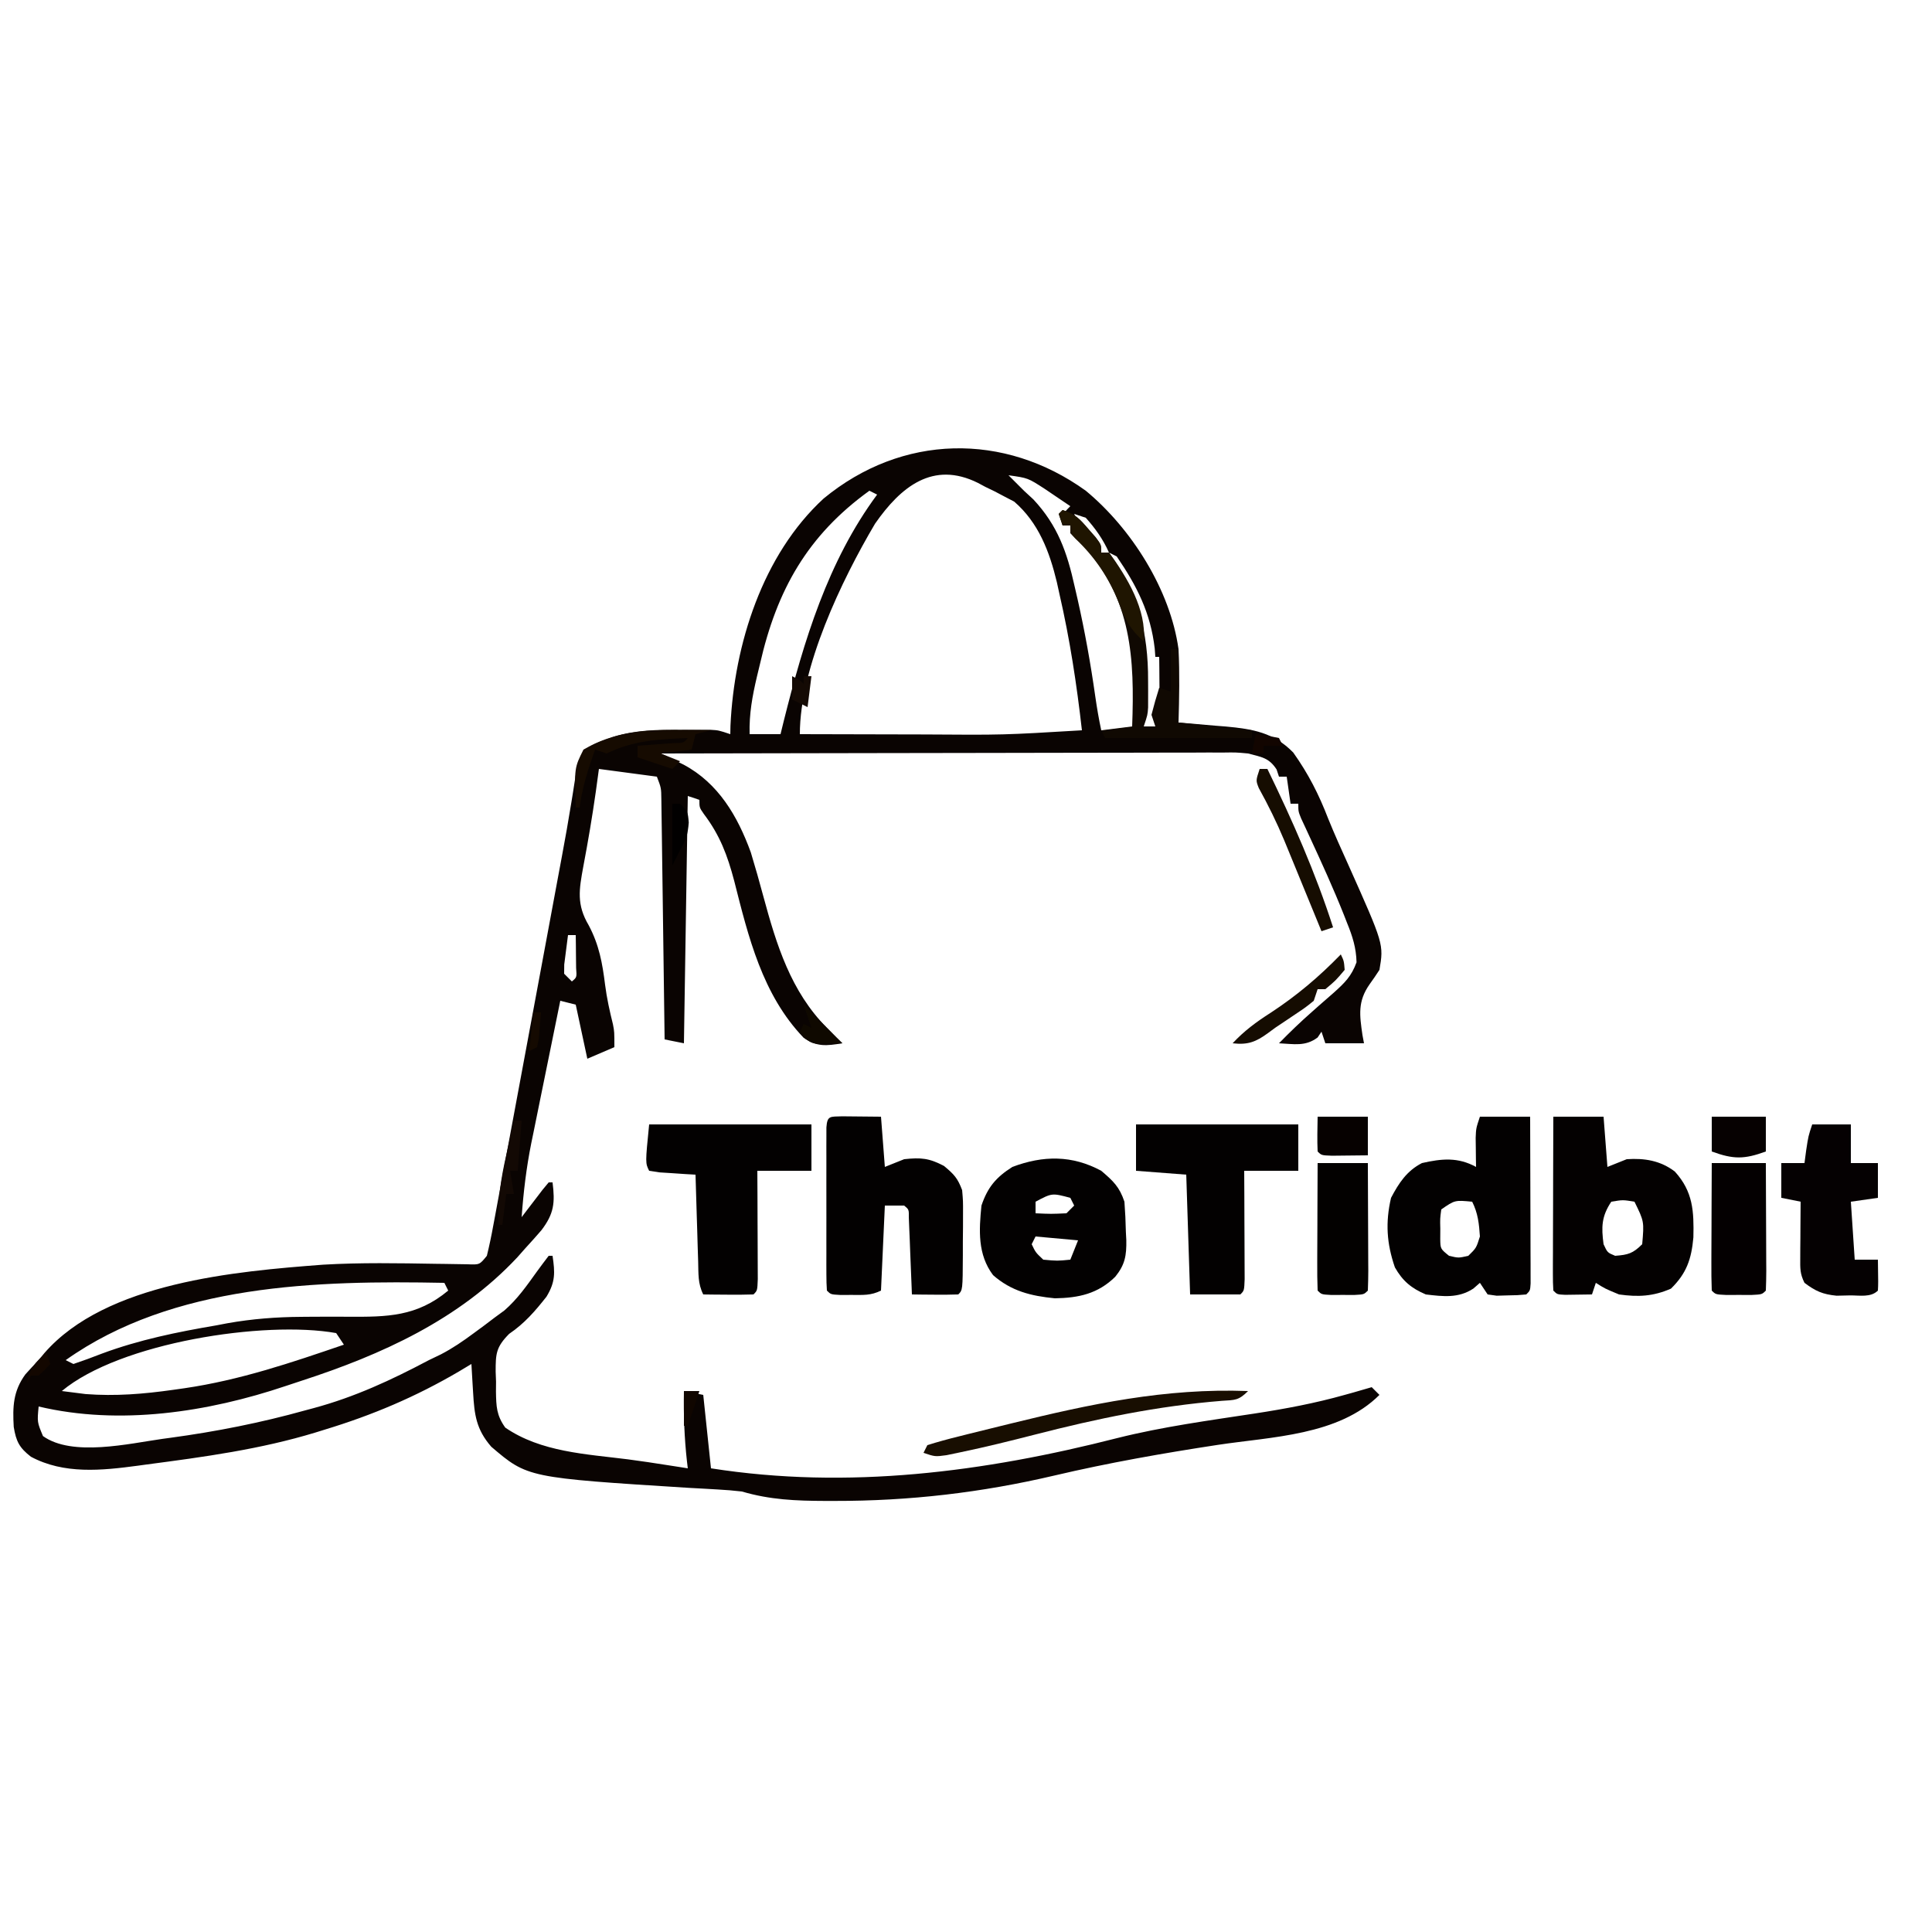 <?xml version="1.0" encoding="UTF-8"?>
<svg version="1.1" xmlns="http://www.w3.org/2000/svg" width="500" height="500">
<path d="M0 0 C11.84 9.798 21.867 25.653 24 41 C24.314 47.333 24.177 53.665 24 60 C24.854 60.067 24.854 60.067 25.725 60.136 C28.339 60.349 30.95 60.581 33.562 60.812 C34.905 60.918 34.905 60.918 36.275 61.025 C43.207 61.66 48.648 62.593 53.688 67.75 C57.61 73.263 60.317 78.593 62.734 84.867 C64.38 88.941 66.194 92.932 68 96.938 C77.127 117.365 77.127 117.365 76 124 C75.183 125.275 74.325 126.523 73.438 127.75 C70.341 132.169 70.852 135.693 71.605 140.875 C71.736 141.576 71.866 142.278 72 143 C68.7 143 65.4 143 62 143 C61.67 142.01 61.34 141.02 61 140 C60.67 140.495 60.34 140.99 60 141.5 C56.824 143.882 53.898 143.192 50 143 C52.753 140.179 55.554 137.48 58.516 134.879 C59.127 134.336 59.738 133.792 60.367 133.232 C61.629 132.113 62.9 131.004 64.18 129.904 C67.005 127.365 68.764 125.653 70.07 122.035 C69.984 118.301 69.02 115.287 67.625 111.875 C67.362 111.201 67.099 110.526 66.828 109.832 C64.089 102.945 61.013 96.198 57.897 89.476 C57.521 88.662 57.145 87.847 56.758 87.008 C56.25 85.919 56.25 85.919 55.731 84.809 C55 83 55 83 55 81 C54.34 81 53.68 81 53 81 C52.67 78.69 52.34 76.38 52 74 C51.34 74 50.68 74 50 74 C49.691 73.072 49.691 73.072 49.375 72.125 C47.409 69.087 45.453 68.918 42 68 C38.847 67.709 38.847 67.709 35.508 67.759 C34.221 67.757 32.934 67.754 31.607 67.751 C30.193 67.758 28.78 67.766 27.366 67.773 C25.867 67.774 24.369 67.773 22.871 67.772 C18.813 67.771 14.756 67.783 10.698 67.797 C6.454 67.81 2.21 67.811 -2.034 67.813 C-10.066 67.819 -18.098 67.836 -26.13 67.856 C-35.277 67.878 -44.423 67.889 -53.569 67.899 C-72.379 67.92 -91.19 67.955 -110 68 C-109.464 68.26 -108.928 68.519 -108.375 68.787 C-107.665 69.136 -106.955 69.484 -106.223 69.844 C-105.521 70.186 -104.82 70.528 -104.098 70.881 C-95.087 75.688 -90.121 84.183 -86.689 93.596 C-85.538 97.381 -84.461 101.179 -83.438 105 C-80.044 117.538 -76.343 129.578 -67 139 C-66.216 139.804 -65.433 140.609 -64.625 141.438 C-63.821 142.211 -63.821 142.211 -63 143 C-67.116 143.662 -69.6 144 -73.066 141.523 C-83.707 130.404 -87.314 115.471 -90.984 100.987 C-92.728 94.376 -94.682 89.163 -98.826 83.685 C-100 82 -100 82 -100 80 C-100.99 79.67 -101.98 79.34 -103 79 C-103.33 100.12 -103.66 121.24 -104 143 C-105.65 142.67 -107.3 142.34 -109 142 C-109.015 140.789 -109.015 140.789 -109.031 139.553 C-109.129 131.945 -109.232 124.338 -109.339 116.731 C-109.395 112.82 -109.448 108.908 -109.497 104.997 C-109.545 101.224 -109.597 97.45 -109.653 93.676 C-109.673 92.236 -109.692 90.795 -109.709 89.355 C-109.733 87.339 -109.764 85.323 -109.795 83.307 C-109.81 82.159 -109.826 81.011 -109.842 79.828 C-109.88 76.922 -109.88 76.922 -111 74 C-115.95 73.34 -120.9 72.68 -126 72 C-126.402 74.939 -126.402 74.939 -126.812 77.938 C-127.727 84.399 -128.82 90.813 -130.034 97.224 C-131.153 103.296 -131.817 107.112 -128.625 112.5 C-125.945 117.565 -125.102 122.225 -124.402 127.875 C-123.954 131.357 -123.216 134.695 -122.367 138.098 C-122 140 -122 140 -122 144 C-124.31 144.99 -126.62 145.98 -129 147 C-129.99 142.38 -130.98 137.76 -132 133 C-133.32 132.67 -134.64 132.34 -136 132 C-137.272 138.206 -138.534 144.413 -139.79 150.622 C-140.218 152.73 -140.648 154.837 -141.079 156.944 C-141.703 159.989 -142.319 163.035 -142.934 166.082 C-143.125 167.01 -143.317 167.937 -143.515 168.893 C-144.785 175.244 -145.533 181.541 -146 188 C-145.506 187.35 -145.013 186.701 -144.504 186.031 C-143.863 185.196 -143.223 184.361 -142.562 183.5 C-141.924 182.665 -141.286 181.829 -140.629 180.969 C-139.823 179.994 -139.823 179.994 -139 179 C-138.67 179 -138.34 179 -138 179 C-137.329 184.275 -137.617 187.094 -140.875 191.375 C-142.223 192.94 -143.6 194.481 -145 196 C-145.703 196.794 -146.405 197.588 -147.129 198.406 C-162.206 214.529 -182.232 223.6 -202.897 230.316 C-204.282 230.767 -205.665 231.225 -207.044 231.691 C-227.204 238.481 -250.065 241.968 -271 237 C-271.384 241.042 -271.384 241.042 -269.879 244.65 C-262.307 250.091 -247.535 246.584 -238.938 245.375 C-238.267 245.284 -237.597 245.193 -236.906 245.1 C-225.068 243.492 -213.509 241.213 -202 238 C-201.284 237.808 -200.567 237.617 -199.829 237.419 C-189.174 234.544 -179.731 230.157 -170 225 C-168.973 224.506 -167.945 224.013 -166.887 223.504 C-163.842 221.918 -161.195 220.106 -158.438 218.062 C-157.529 217.393 -156.62 216.724 -155.684 216.035 C-154.798 215.364 -153.912 214.692 -153 214 C-152.161 213.385 -151.322 212.77 -150.457 212.137 C-147.063 209.186 -144.656 205.707 -142.043 202.07 C-141.047 200.7 -140.026 199.348 -139 198 C-138.67 198 -138.34 198 -138 198 C-137.355 202.357 -137.246 204.76 -139.57 208.582 C-142.545 212.354 -145.241 215.483 -149.234 218.203 C-152.629 221.636 -152.73 223.334 -152.723 227.998 C-152.69 228.844 -152.658 229.691 -152.625 230.562 C-152.631 231.413 -152.638 232.263 -152.645 233.139 C-152.578 236.986 -152.514 239.282 -150.238 242.461 C-141.016 248.802 -129.3 249.31 -118.5 250.675 C-115.052 251.123 -111.622 251.65 -108.188 252.188 C-107.17 252.346 -106.153 252.505 -105.105 252.668 C-104.063 252.832 -104.063 252.832 -103 253 C-103.072 252.394 -103.144 251.788 -103.219 251.164 C-103.892 245.082 -104.117 239.117 -104 233 C-102.35 233.33 -100.7 233.66 -99 234 C-98.01 243.405 -98.01 243.405 -97 253 C-61.562 258.559 -26.302 253.975 8.207 245.156 C19.871 242.234 31.884 240.622 43.76 238.809 C51.637 237.604 59.318 236.164 67 234 C68.129 233.687 68.129 233.687 69.281 233.367 C70.857 232.923 72.43 232.464 74 232 C74.66 232.66 75.32 233.32 76 234 C65.457 244.543 48.09 244.817 34.125 246.938 C19.928 249.106 5.932 251.564 -8.051 254.851 C-26.984 259.295 -45.638 261.471 -65.062 261.438 C-65.863 261.438 -66.663 261.438 -67.488 261.438 C-75 261.416 -81.741 261.146 -89 259 C-91.09 258.757 -93.188 258.582 -95.289 258.473 C-96.468 258.405 -97.647 258.336 -98.861 258.266 C-100.724 258.165 -100.724 258.165 -102.625 258.062 C-144.457 255.434 -144.457 255.434 -153.859 247.414 C-157.765 242.916 -158.24 239.104 -158.562 233.375 C-158.606 232.669 -158.649 231.962 -158.693 231.234 C-158.799 229.49 -158.9 227.745 -159 226 C-160.067 226.641 -161.135 227.281 -162.234 227.941 C-173.432 234.504 -184.594 239.233 -197 243 C-197.758 243.236 -198.517 243.471 -199.298 243.714 C-213.581 248.076 -228.225 250.056 -243 252 C-243.769 252.106 -244.538 252.212 -245.331 252.321 C-254.689 253.576 -264.464 254.584 -273 250 C-276.004 247.672 -276.833 246.018 -277.445 242.289 C-277.75 237.033 -277.598 233.025 -274.438 228.688 C-273.317 227.435 -272.171 226.205 -271 225 C-270.517 224.407 -270.033 223.814 -269.535 223.203 C-253.594 204.869 -220 202.017 -197.375 200.297 C-187.652 199.728 -177.882 199.912 -168.147 200.073 C-167.425 200.082 -166.702 200.09 -165.957 200.099 C-163.971 200.124 -161.985 200.159 -159.999 200.195 C-156.884 200.324 -156.884 200.324 -155 198 C-154.355 195.371 -153.816 192.789 -153.336 190.129 C-153.183 189.316 -153.03 188.504 -152.872 187.667 C-152.366 184.967 -151.87 182.265 -151.375 179.562 C-151.022 177.671 -150.669 175.78 -150.315 173.888 C-149.576 169.929 -148.841 165.969 -148.11 162.008 C-147.038 156.202 -145.956 150.397 -144.871 144.594 C-143.2 135.646 -141.538 126.697 -139.88 117.748 C-139.086 113.463 -138.29 109.179 -137.492 104.895 C-137.159 103.1 -137.159 103.1 -136.819 101.269 C-136.409 99.065 -135.998 96.862 -135.586 94.658 C-134.72 90.011 -133.884 85.363 -133.137 80.695 C-133.006 79.892 -132.875 79.089 -132.74 78.262 C-132.407 76.197 -132.089 74.13 -131.773 72.062 C-130.987 68.949 -130.583 67.815 -128 66 C-126.133 65.086 -126.133 65.086 -124.125 64.375 C-123.468 64.135 -122.81 63.895 -122.133 63.648 C-116.347 61.889 -110.88 61.849 -104.875 61.875 C-103.516 61.869 -103.516 61.869 -102.129 61.863 C-100.824 61.865 -100.824 61.865 -99.492 61.867 C-98.702 61.868 -97.911 61.869 -97.097 61.871 C-95 62 -95 62 -92 63 C-91.986 62.282 -91.972 61.564 -91.957 60.824 C-90.988 39.794 -83.661 16.57 -67.848 2.02 C-47.54 -14.719 -21.092 -15.183 0 0 Z M-54.539 8.531 C-63.217 23.196 -74 45.759 -74 63 C-66.697 63.023 -59.394 63.041 -52.09 63.052 C-48.698 63.057 -45.305 63.064 -41.912 63.075 C-21.431 63.22 -21.431 63.22 -1 62 C-2.345 50.115 -4.126 38.412 -6.812 26.75 C-7.036 25.728 -7.26 24.707 -7.491 23.655 C-9.392 15.739 -12.232 8.256 -18.527 2.816 C-19.323 2.403 -20.118 1.989 -20.938 1.562 C-21.8 1.107 -22.662 0.652 -23.551 0.184 C-24.359 -0.207 -25.167 -0.598 -26 -1 C-26.633 -1.339 -27.266 -1.678 -27.918 -2.027 C-39.553 -7.805 -47.874 -1.044 -54.539 8.531 Z M-20 -4 C-19.443 -3.443 -18.886 -2.886 -18.312 -2.312 C-17.549 -1.549 -16.786 -0.786 -16 0 C-15.196 0.743 -14.391 1.485 -13.562 2.25 C-7.265 9.009 -4.851 15.879 -2.875 24.812 C-2.623 25.905 -2.37 26.998 -2.111 28.124 C-0.234 36.444 1.261 44.792 2.457 53.234 C2.883 56.187 3.374 59.084 4 62 C6.97 62 9.94 62 13 62 C13.652 41.806 11.914 27.95 -1.312 11.812 C-2.199 10.884 -3.086 9.956 -4 9 C-4.66 9 -5.32 9 -6 9 C-6 6 -6 6 -4 4 C-5.415 3.039 -6.832 2.081 -8.25 1.125 C-9.039 0.591 -9.828 0.058 -10.641 -0.492 C-14.985 -3.305 -14.985 -3.305 -20 -4 Z M-56 0 C-72.021 11.569 -79.959 25.686 -84.312 44.812 C-84.576 45.905 -84.84 46.997 -85.111 48.123 C-86.305 53.217 -87.141 57.744 -87 63 C-84.36 63 -81.72 63 -79 63 C-78.72 61.86 -78.441 60.721 -78.152 59.547 C-72.98 38.93 -66.783 18.273 -54 1 C-54.66 0.67 -55.32 0.34 -56 0 Z M-3 6 C-1.326 9.957 1.131 12.845 4 16 C4.66 16 5.32 16 6 16 C4.47 12.557 2.507 9.811 0 7 C-0.99 6.67 -1.98 6.34 -3 6 Z M6 16 C7.621 20.232 9.621 24.132 11.781 28.109 C14.955 35.636 15.271 42.982 15.125 51.062 C15.116 52.023 15.107 52.984 15.098 53.975 C15.074 56.317 15.042 58.658 15 61 C15.99 61 16.98 61 18 61 C19.204 57.246 19.099 53.668 19.062 49.75 C19.053 48.487 19.044 47.223 19.035 45.922 C19.024 44.958 19.012 43.993 19 43 C18.67 43 18.34 43 18 43 C17.948 42.296 17.897 41.592 17.844 40.867 C16.779 31.595 13.203 24.598 8 17 C7.34 16.67 6.68 16.34 6 16 Z M-134 115 C-134.222 116.623 -134.427 118.249 -134.625 119.875 C-134.741 120.78 -134.857 121.685 -134.977 122.617 C-134.984 123.404 -134.992 124.19 -135 125 C-134.34 125.66 -133.68 126.32 -133 127 C-131.714 125.94 -131.714 125.94 -131.902 123.496 C-131.914 122.487 -131.926 121.477 -131.938 120.438 C-131.947 119.426 -131.956 118.414 -131.965 117.371 C-131.976 116.589 -131.988 115.806 -132 115 C-132.66 115 -133.32 115 -134 115 Z M-148 189 C-147 191 -147 191 -147 191 Z M-264 225 C-263.34 225.33 -262.68 225.66 -262 226 C-259.504 225.165 -257.076 224.266 -254.625 223.312 C-244.951 219.721 -235.15 217.727 -225 216 C-224.061 215.82 -223.122 215.641 -222.155 215.456 C-215.729 214.315 -209.497 213.842 -202.988 213.797 C-202.201 213.79 -201.415 213.784 -200.604 213.777 C-197.352 213.756 -194.101 213.744 -190.848 213.77 C-180.806 213.832 -173.108 213.755 -165 207 C-165.495 206.01 -165.495 206.01 -166 205 C-198.892 204.369 -236.184 205.272 -264 225 Z M-265 233 C-263.701 233.165 -262.401 233.33 -261.062 233.5 C-260.332 233.593 -259.601 233.686 -258.848 233.781 C-251.161 234.372 -243.807 233.77 -236.188 232.688 C-234.722 232.48 -234.722 232.48 -233.227 232.269 C-218.914 230.174 -205.647 225.674 -192 221 C-192.99 219.515 -192.99 219.515 -194 218 C-212.552 214.686 -249.992 220.463 -265 233 Z " fill="#0A0402" transform="translate(281,127)"/>
<path d="M0 0 C4.29 0 8.58 0 13 0 C13.025 6.39 13.043 12.781 13.055 19.171 C13.06 21.347 13.067 23.523 13.075 25.698 C13.088 28.819 13.093 31.939 13.098 35.059 C13.103 36.038 13.108 37.017 13.113 38.026 C13.113 38.927 13.113 39.827 13.114 40.756 C13.116 41.553 13.118 42.35 13.12 43.171 C13 45 13 45 12 46 C9.785 46.203 9.785 46.203 7.062 46.25 C6.167 46.276 5.271 46.302 4.348 46.328 C3.573 46.22 2.798 46.112 2 46 C1.34 45.01 0.68 44.02 0 43 C-0.558 43.487 -1.116 43.975 -1.691 44.477 C-5.553 47.025 -9.528 46.537 -14 46 C-17.741 44.408 -19.994 42.534 -22 39 C-24.128 32.83 -24.489 27.394 -23 21 C-20.968 17.146 -18.915 14.011 -15 12 C-9.919 10.854 -5.713 10.415 -1 13 C-1.012 12.313 -1.023 11.626 -1.035 10.918 C-1.044 10.017 -1.053 9.116 -1.062 8.188 C-1.074 7.294 -1.086 6.401 -1.098 5.48 C-1 3 -1 3 0 0 Z M-10 24 C-10.319 26.37 -10.319 26.37 -10.25 29 C-10.255 29.887 -10.26 30.774 -10.266 31.688 C-10.221 34.194 -10.221 34.194 -8 36 C-5.543 36.584 -5.543 36.584 -3 36 C-0.938 33.983 -0.938 33.983 0 31 C-0.226 27.662 -0.499 25.002 -2 22 C-6.493 21.575 -6.493 21.575 -10 24 Z " fill="#030101" transform="translate(383,289)"/>
<path d="M0 0 C4.29 0 8.58 0 13 0 C13.33 4.29 13.66 8.58 14 13 C15.65 12.34 17.3 11.68 19 11 C23.607 10.688 27.717 11.361 31.438 14.188 C36.169 19.381 36.403 24.462 36.246 31.246 C35.747 36.834 34.48 40.556 30.438 44.5 C25.834 46.509 21.951 46.697 17 46 C13.375 44.5 13.375 44.5 11 43 C10.67 43.99 10.34 44.98 10 46 C8.521 46.027 7.042 46.046 5.562 46.062 C4.739 46.074 3.915 46.086 3.066 46.098 C1 46 1 46 0 45 C-0.093 43.588 -0.117 42.171 -0.114 40.756 C-0.113 39.855 -0.113 38.954 -0.113 38.026 C-0.108 37.047 -0.103 36.067 -0.098 35.059 C-0.096 34.061 -0.095 33.064 -0.093 32.036 C-0.088 28.837 -0.075 25.637 -0.062 22.438 C-0.057 20.274 -0.053 18.111 -0.049 15.947 C-0.038 10.631 -0.02 5.316 0 0 Z M15 22 C12.463 25.805 12.406 28.539 13 33 C14.005 35.175 14.005 35.175 16 36 C19.342 35.755 20.605 35.395 23 33 C23.51 27.117 23.51 27.117 21 22 C18 21.5 18 21.5 15 22 Z " fill="#040101" transform="translate(402,289)"/>
<path d="M0 0 C3.353 0.033 6.706 0.065 10.059 0.098 C10.389 4.388 10.719 8.678 11.059 13.098 C12.709 12.438 14.359 11.778 16.059 11.098 C20.362 10.628 22.516 10.811 26.371 12.848 C29.009 15.056 29.879 15.981 31.059 19.098 C31.302 21.923 31.302 21.923 31.289 25.141 C31.287 26.296 31.285 27.452 31.283 28.643 C31.265 30.446 31.265 30.446 31.246 32.285 C31.245 33.499 31.245 34.712 31.244 35.963 C31.199 44.957 31.199 44.957 30.059 46.098 C28.039 46.17 26.017 46.181 23.996 46.16 C22.891 46.151 21.787 46.142 20.648 46.133 C19.794 46.121 18.939 46.11 18.059 46.098 C18.034 45.436 18.008 44.775 17.983 44.094 C17.867 41.116 17.744 38.138 17.621 35.16 C17.582 34.119 17.542 33.078 17.502 32.006 C17.46 31.017 17.418 30.027 17.375 29.008 C17.338 28.091 17.302 27.175 17.264 26.231 C17.289 24.116 17.289 24.116 16.059 23.098 C14.409 23.098 12.759 23.098 11.059 23.098 C10.729 30.358 10.399 37.618 10.059 45.098 C7.435 46.409 5.422 46.23 2.496 46.223 C1.505 46.225 0.514 46.228 -0.508 46.23 C-2.941 46.098 -2.941 46.098 -3.941 45.098 C-4.039 43.722 -4.069 42.341 -4.071 40.961 C-4.074 40.083 -4.077 39.206 -4.08 38.302 C-4.078 37.347 -4.076 36.393 -4.074 35.41 C-4.075 34.437 -4.076 33.464 -4.077 32.462 C-4.078 30.401 -4.076 28.34 -4.072 26.278 C-4.066 23.111 -4.072 19.944 -4.078 16.777 C-4.077 14.78 -4.076 12.783 -4.074 10.785 C-4.076 9.831 -4.078 8.877 -4.08 7.894 C-4.077 7.016 -4.074 6.139 -4.071 5.234 C-4.07 4.458 -4.069 3.682 -4.068 2.882 C-3.849 -0.204 -3.13 0.104 0 0 Z " fill="#030101" transform="translate(217.941,288.902)"/>
<path d="M0 0 C3.099 2.638 4.713 4.14 6 8 C6.2 10.622 6.323 13.188 6.375 15.812 C6.431 16.861 6.431 16.861 6.488 17.932 C6.555 21.911 6.169 24.291 3.621 27.43 C-0.854 31.818 -5.802 32.903 -12 33 C-18.15 32.401 -23.257 31.165 -28 27 C-32.018 21.642 -31.643 15.411 -31 9 C-29.384 4.237 -27.236 1.695 -23 -1 C-15.022 -4.011 -7.514 -4.062 0 0 Z M-17 8 C-17 8.99 -17 9.98 -17 11 C-12.99 11.179 -12.99 11.179 -9 11 C-8.34 10.34 -7.68 9.68 -7 9 C-7.33 8.34 -7.66 7.68 -8 7 C-12.738 5.736 -12.738 5.736 -17 8 Z M-17 17 C-17.33 17.66 -17.66 18.32 -18 19 C-16.982 21.139 -16.982 21.139 -15 23 C-11.374 23.334 -11.374 23.334 -8 23 C-7.34 21.35 -6.68 19.7 -6 18 C-9.63 17.67 -13.26 17.34 -17 17 Z " fill="#030101" transform="translate(285,303)"/>
<path d="M0 0 C13.86 0 27.72 0 42 0 C42 3.96 42 7.92 42 12 C37.38 12 32.76 12 28 12 C28.012 14.226 28.023 16.452 28.035 18.746 C28.043 20.894 28.049 23.042 28.055 25.19 C28.06 26.686 28.067 28.183 28.075 29.68 C28.088 31.827 28.093 33.974 28.098 36.121 C28.106 38.061 28.106 38.061 28.114 40.041 C28 43 28 43 27 44 C24.814 44.073 22.625 44.084 20.438 44.062 C18.641 44.049 18.641 44.049 16.809 44.035 C15.882 44.024 14.955 44.012 14 44 C12.577 41.155 12.78 38.638 12.684 35.461 C12.621 33.508 12.621 33.508 12.557 31.516 C12.517 30.135 12.477 28.755 12.438 27.375 C12.394 25.987 12.351 24.599 12.307 23.211 C12.2 19.807 12.098 16.404 12 13 C11.145 12.951 10.291 12.902 9.41 12.852 C7.753 12.739 7.753 12.739 6.062 12.625 C4.96 12.555 3.858 12.486 2.723 12.414 C1.824 12.277 0.926 12.141 0 12 C-1 10 -1 10 0 0 Z " fill="#030101" transform="translate(168,291)"/>
<path d="M0 0 C13.86 0 27.72 0 42 0 C42 3.96 42 7.92 42 12 C37.38 12 32.76 12 28 12 C28.012 14.226 28.023 16.452 28.035 18.746 C28.043 20.894 28.049 23.042 28.055 25.19 C28.06 26.686 28.067 28.183 28.075 29.68 C28.088 31.827 28.093 33.974 28.098 36.121 C28.106 38.061 28.106 38.061 28.114 40.041 C28 43 28 43 27 44 C22.71 44 18.42 44 14 44 C13.67 33.77 13.34 23.54 13 13 C8.71 12.67 4.42 12.34 0 12 C0 8.04 0 4.08 0 0 Z " fill="#030101" transform="translate(294,291)"/>
<path d="M0 0 C3.3 0 6.6 0 10 0 C10 3.3 10 6.6 10 10 C12.31 10 14.62 10 17 10 C17 12.97 17 15.94 17 19 C14.69 19.33 12.38 19.66 10 20 C10.33 24.95 10.66 29.9 11 35 C12.98 35 14.96 35 17 35 C17.098 41.152 17.098 41.152 17 43 C15.147 44.853 12.234 44.217 9.75 44.25 C8.61 44.276 7.471 44.302 6.297 44.328 C2.701 43.97 0.866 43.155 -2 41 C-3.174 38.651 -3.115 37.262 -3.098 34.648 C-3.094 33.798 -3.091 32.947 -3.088 32.07 C-3.08 31.181 -3.071 30.291 -3.062 29.375 C-3.058 28.478 -3.053 27.581 -3.049 26.656 C-3.037 24.437 -3.021 22.219 -3 20 C-4.65 19.67 -6.3 19.34 -8 19 C-8 16.03 -8 13.06 -8 10 C-6.02 10 -4.04 10 -2 10 C-1.856 8.907 -1.711 7.814 -1.562 6.688 C-1 3 -1 3 0 0 Z " fill="#050102" transform="translate(469,291)"/>
<path d="M0 0 C4.62 0 9.24 0 14 0 C14.025 4.681 14.043 9.363 14.055 14.044 C14.06 15.638 14.067 17.232 14.075 18.825 C14.088 21.112 14.093 23.398 14.098 25.684 C14.103 26.4 14.108 27.117 14.113 27.855 C14.113 29.571 14.062 31.286 14 33 C13 34 13 34 10.312 34.133 C9.219 34.13 8.126 34.128 7 34.125 C5.907 34.128 4.814 34.13 3.688 34.133 C1 34 1 34 0 33 C-0.088 30.552 -0.115 28.132 -0.098 25.684 C-0.096 24.953 -0.095 24.221 -0.093 23.468 C-0.088 21.125 -0.075 18.781 -0.062 16.438 C-0.057 14.852 -0.053 13.267 -0.049 11.682 C-0.038 7.788 -0.021 3.894 0 0 Z " fill="#040001" transform="translate(443,301)"/>
<path d="M0 0 C4.29 0 8.58 0 13 0 C13.025 4.681 13.043 9.363 13.055 14.044 C13.06 15.638 13.067 17.232 13.075 18.825 C13.088 21.112 13.093 23.398 13.098 25.684 C13.103 26.4 13.108 27.117 13.113 27.855 C13.113 29.571 13.062 31.286 13 33 C12 34 12 34 9.531 34.133 C8.031 34.129 8.031 34.129 6.5 34.125 C5.5 34.128 4.499 34.13 3.469 34.133 C1 34 1 34 0 33 C-0.088 30.552 -0.115 28.132 -0.098 25.684 C-0.096 24.953 -0.095 24.221 -0.093 23.468 C-0.088 21.125 -0.075 18.781 -0.062 16.438 C-0.057 14.852 -0.053 13.267 -0.049 11.682 C-0.038 7.788 -0.021 3.894 0 0 Z " fill="#030100" transform="translate(341,301)"/>
<path d="M0 0 C3.41 1.137 4.376 2.258 6.688 4.938 C7.621 6.003 7.621 6.003 8.574 7.09 C10 9 10 9 10 11 C10.66 11 11.32 11 12 11 C19.536 21.244 22.186 31.666 22.125 44.188 C22.131 45.397 22.131 45.397 22.137 46.631 C22.135 47.406 22.134 48.182 22.133 48.98 C22.132 49.681 22.131 50.381 22.129 51.102 C22 53 22 53 21 56 C21.99 56 22.98 56 24 56 C23.67 55.01 23.34 54.02 23 53 C23.598 50.648 24.259 48.311 25 46 C26.485 46.495 26.485 46.495 28 47 C28 43.37 28 39.74 28 36 C28.66 36 29.32 36 30 36 C30 42.27 30 48.54 30 55 C36.27 55.66 42.54 56.32 49 57 C49 57.66 49 58.32 49 59 C36.46 59 23.92 59 11 59 C10.67 58.34 10.34 57.68 10 57 C12.64 56.67 15.28 56.34 18 56 C18.648 38.425 17.912 23.031 5.438 9.277 C4.304 8.172 3.154 7.084 2 6 C2 5.34 2 4.68 2 4 C1.34 4 0.68 4 0 4 C-0.33 3.01 -0.66 2.02 -1 1 C-0.67 0.67 -0.34 0.34 0 0 Z " fill="#100902" transform="translate(275,132)"/>
<path d="M0 0 C-2.474 2.474 -3.378 2.311 -6.801 2.535 C-23.449 3.879 -39.013 7.12 -55.16 11.271 C-61.557 12.914 -67.954 14.499 -74.422 15.844 C-75.619 16.093 -76.816 16.343 -78.05 16.6 C-81 17 -81 17 -84 16 C-83.67 15.34 -83.34 14.68 -83 14 C-80.309 13.153 -77.662 12.427 -74.926 11.758 C-74.099 11.549 -73.272 11.341 -72.419 11.126 C-69.719 10.449 -67.016 9.785 -64.312 9.125 C-62.938 8.787 -62.938 8.787 -61.536 8.442 C-40.761 3.342 -21.502 -0.791 0 0 Z " fill="#180E01" transform="translate(323,360)"/>
<path d="M0 0 C4.62 0 9.24 0 14 0 C14 2.97 14 5.94 14 9 C8.407 11.055 5.593 11.055 0 9 C0 6.03 0 3.06 0 0 Z " fill="#060101" transform="translate(443,289)"/>
<path d="M0 0 C0.66 0 1.32 0 2 0 C8.523 13.433 14.416 26.766 19 41 C17.515 41.495 17.515 41.495 16 42 C15.663 41.174 15.325 40.348 14.978 39.497 C13.704 36.383 12.427 33.271 11.148 30.159 C10.598 28.822 10.051 27.483 9.504 26.145 C8.711 24.202 7.913 22.26 7.113 20.32 C6.853 19.688 6.593 19.056 6.324 18.405 C4.389 13.775 2.202 9.338 -0.226 4.949 C-1 3 -1 3 0 0 Z " fill="#160D01" transform="translate(326,199)"/>
<path d="M0 0 C4.29 0 8.58 0 13 0 C13 3.3 13 6.6 13 10 C11.021 10.027 9.042 10.046 7.062 10.062 C5.96 10.074 4.858 10.086 3.723 10.098 C1 10 1 10 0 9 C-0.142 5.997 -0.042 3.008 0 0 Z " fill="#060100" transform="translate(341,289)"/>
<path d="M0 0 C0.836 0.005 1.672 0.009 2.533 0.014 C4.585 0.025 6.636 0.043 8.688 0.062 C7.367 0.393 6.048 0.723 4.688 1.062 C4.357 2.382 4.027 3.703 3.688 5.062 C1.048 5.393 -1.593 5.723 -4.312 6.062 C-2.663 6.723 -1.012 7.383 0.688 8.062 C0.028 8.723 -0.632 9.383 -1.312 10.062 C-4.282 9.072 -7.253 8.082 -10.312 7.062 C-10.312 6.072 -10.312 5.082 -10.312 4.062 C-9.031 3.972 -9.031 3.972 -7.723 3.879 C-6.066 3.753 -6.066 3.753 -4.375 3.625 C-3.273 3.544 -2.171 3.463 -1.035 3.379 C1.599 3.358 1.599 3.358 2.688 2.062 C-4.975 2.371 -11.397 2.682 -18.312 6.062 C-19.302 5.732 -20.293 5.402 -21.312 5.062 C-23.07 10.036 -24.638 14.804 -25.312 20.062 C-25.642 20.062 -25.973 20.062 -26.312 20.062 C-26.673 9.784 -26.673 9.784 -24.312 5.062 C-16.649 0.538 -8.669 -0.089 0 0 Z " fill="#160B01" transform="translate(175.312,188.938)"/>
<path d="M0 0 C3.41 1.137 4.376 2.258 6.688 4.938 C7.621 6.003 7.621 6.003 8.574 7.09 C10 9 10 9 10 11 C10.66 11 11.32 11 12 11 C16.728 17.427 21.772 25.766 21 34 C17.65 31.031 16.194 28.503 14.688 24.312 C12.07 17.684 8.47 12.288 3.289 7.379 C2 6 2 6 2 4 C1.34 4 0.68 4 0 4 C-0.33 3.01 -0.66 2.02 -1 1 C-0.67 0.67 -0.34 0.34 0 0 Z " fill="#1F1501" transform="translate(275,132)"/>
<path d="M0 0 C0.812 1.688 0.812 1.688 1 4 C-1.312 6.75 -1.312 6.75 -4 9 C-4.66 9 -5.32 9 -6 9 C-6.33 9.99 -6.66 10.98 -7 12 C-9.074 13.684 -9.074 13.684 -11.688 15.438 C-12.592 16.046 -13.497 16.654 -14.43 17.281 C-15.702 18.132 -15.702 18.132 -17 19 C-17.601 19.443 -18.201 19.887 -18.82 20.344 C-21.98 22.66 -24.078 23.461 -28 23 C-25.011 19.79 -21.878 17.484 -18.188 15.125 C-11.411 10.681 -5.629 5.8 0 0 Z " fill="#150C01" transform="translate(347,247)"/>
<path d="M0 0 C0.66 0 1.32 0 2 0 C1.67 4.29 1.34 8.58 1 13 C0.34 13 -0.32 13 -1 13 C-0.67 14.98 -0.34 16.96 0 19 C-0.66 19 -1.32 19 -2 19 C-2.33 21.64 -2.66 24.28 -3 27 C-3.33 27 -3.66 27 -4 27 C-4.233 20.698 -3.395 15.135 -2 9 C-1.809 8.13 -1.618 7.26 -1.422 6.363 C-0.955 4.241 -0.479 2.12 0 0 Z " fill="#130904" transform="translate(133,290)"/>
<path d="M0 0 C3.333 3.333 6.667 6.667 10 10 C2.492 10.369 2.492 10.369 0 8.5 C-0.33 8.005 -0.66 7.51 -1 7 C-0.67 6.34 -0.34 5.68 0 5 C0.66 5.33 1.32 5.66 2 6 C1.34 4.02 0.68 2.04 0 0 Z " fill="#0F0900" transform="translate(208,260)"/>
<path d="M0 0 C0.66 0 1.32 0 2 0 C4 2 4 2 4.25 4.875 C4.005 7.942 3.552 9.413 2 12 C1.34 13.32 0.68 14.64 0 16 C0 10.72 0 5.44 0 0 Z " fill="#010000" transform="translate(174,208)"/>
<path d="M0 0 C2 1 2 1 3 2 C3 1.34 3 0.68 3 0 C3.66 0 4.32 0 5 0 C4.67 2.64 4.34 5.28 4 8 C2.68 7.34 1.36 6.68 0 6 C0 4.02 0 2.04 0 0 Z " fill="#140A04" transform="translate(205,175)"/>
<path d="M0 0 C1.32 0 2.64 0 4 0 C3 3 2 6 1 9 C0.67 9 0.34 9 0 9 C0 6.03 0 3.06 0 0 Z " fill="#100600" transform="translate(177,360)"/>
<path d="M0 0 C0.66 0 1.32 0 2 0 C1.886 1.48 1.759 2.959 1.625 4.438 C1.521 5.673 1.521 5.673 1.414 6.934 C1.277 7.616 1.141 8.297 1 9 C0.01 9.495 0.01 9.495 -1 10 C-0.67 6.7 -0.34 3.4 0 0 Z " fill="#150A01" transform="translate(138,262)"/>
<path d="M0 0 C2.938 0.375 2.938 0.375 6 1 C6.33 1.66 6.66 2.32 7 3 C5.35 3 3.7 3 2 3 C2 3.66 2 4.32 2 5 C1.01 5 0.02 5 -1 5 C-0.67 3.35 -0.34 1.7 0 0 Z " fill="#120500" transform="translate(325,190)"/>
<path d="M0 0 C0.33 0.99 0.66 1.98 1 3 C-0.375 4.5 -0.375 4.5 -2 6 C-2.66 6 -3.32 6 -4 6 C-4.33 6.66 -4.66 7.32 -5 8 C-4.458 4.204 -2.799 2.528 0 0 Z " fill="#130700" transform="translate(12,350)"/>
<path d="" fill="#000000" transform="translate(0,0)"/>
</svg>
